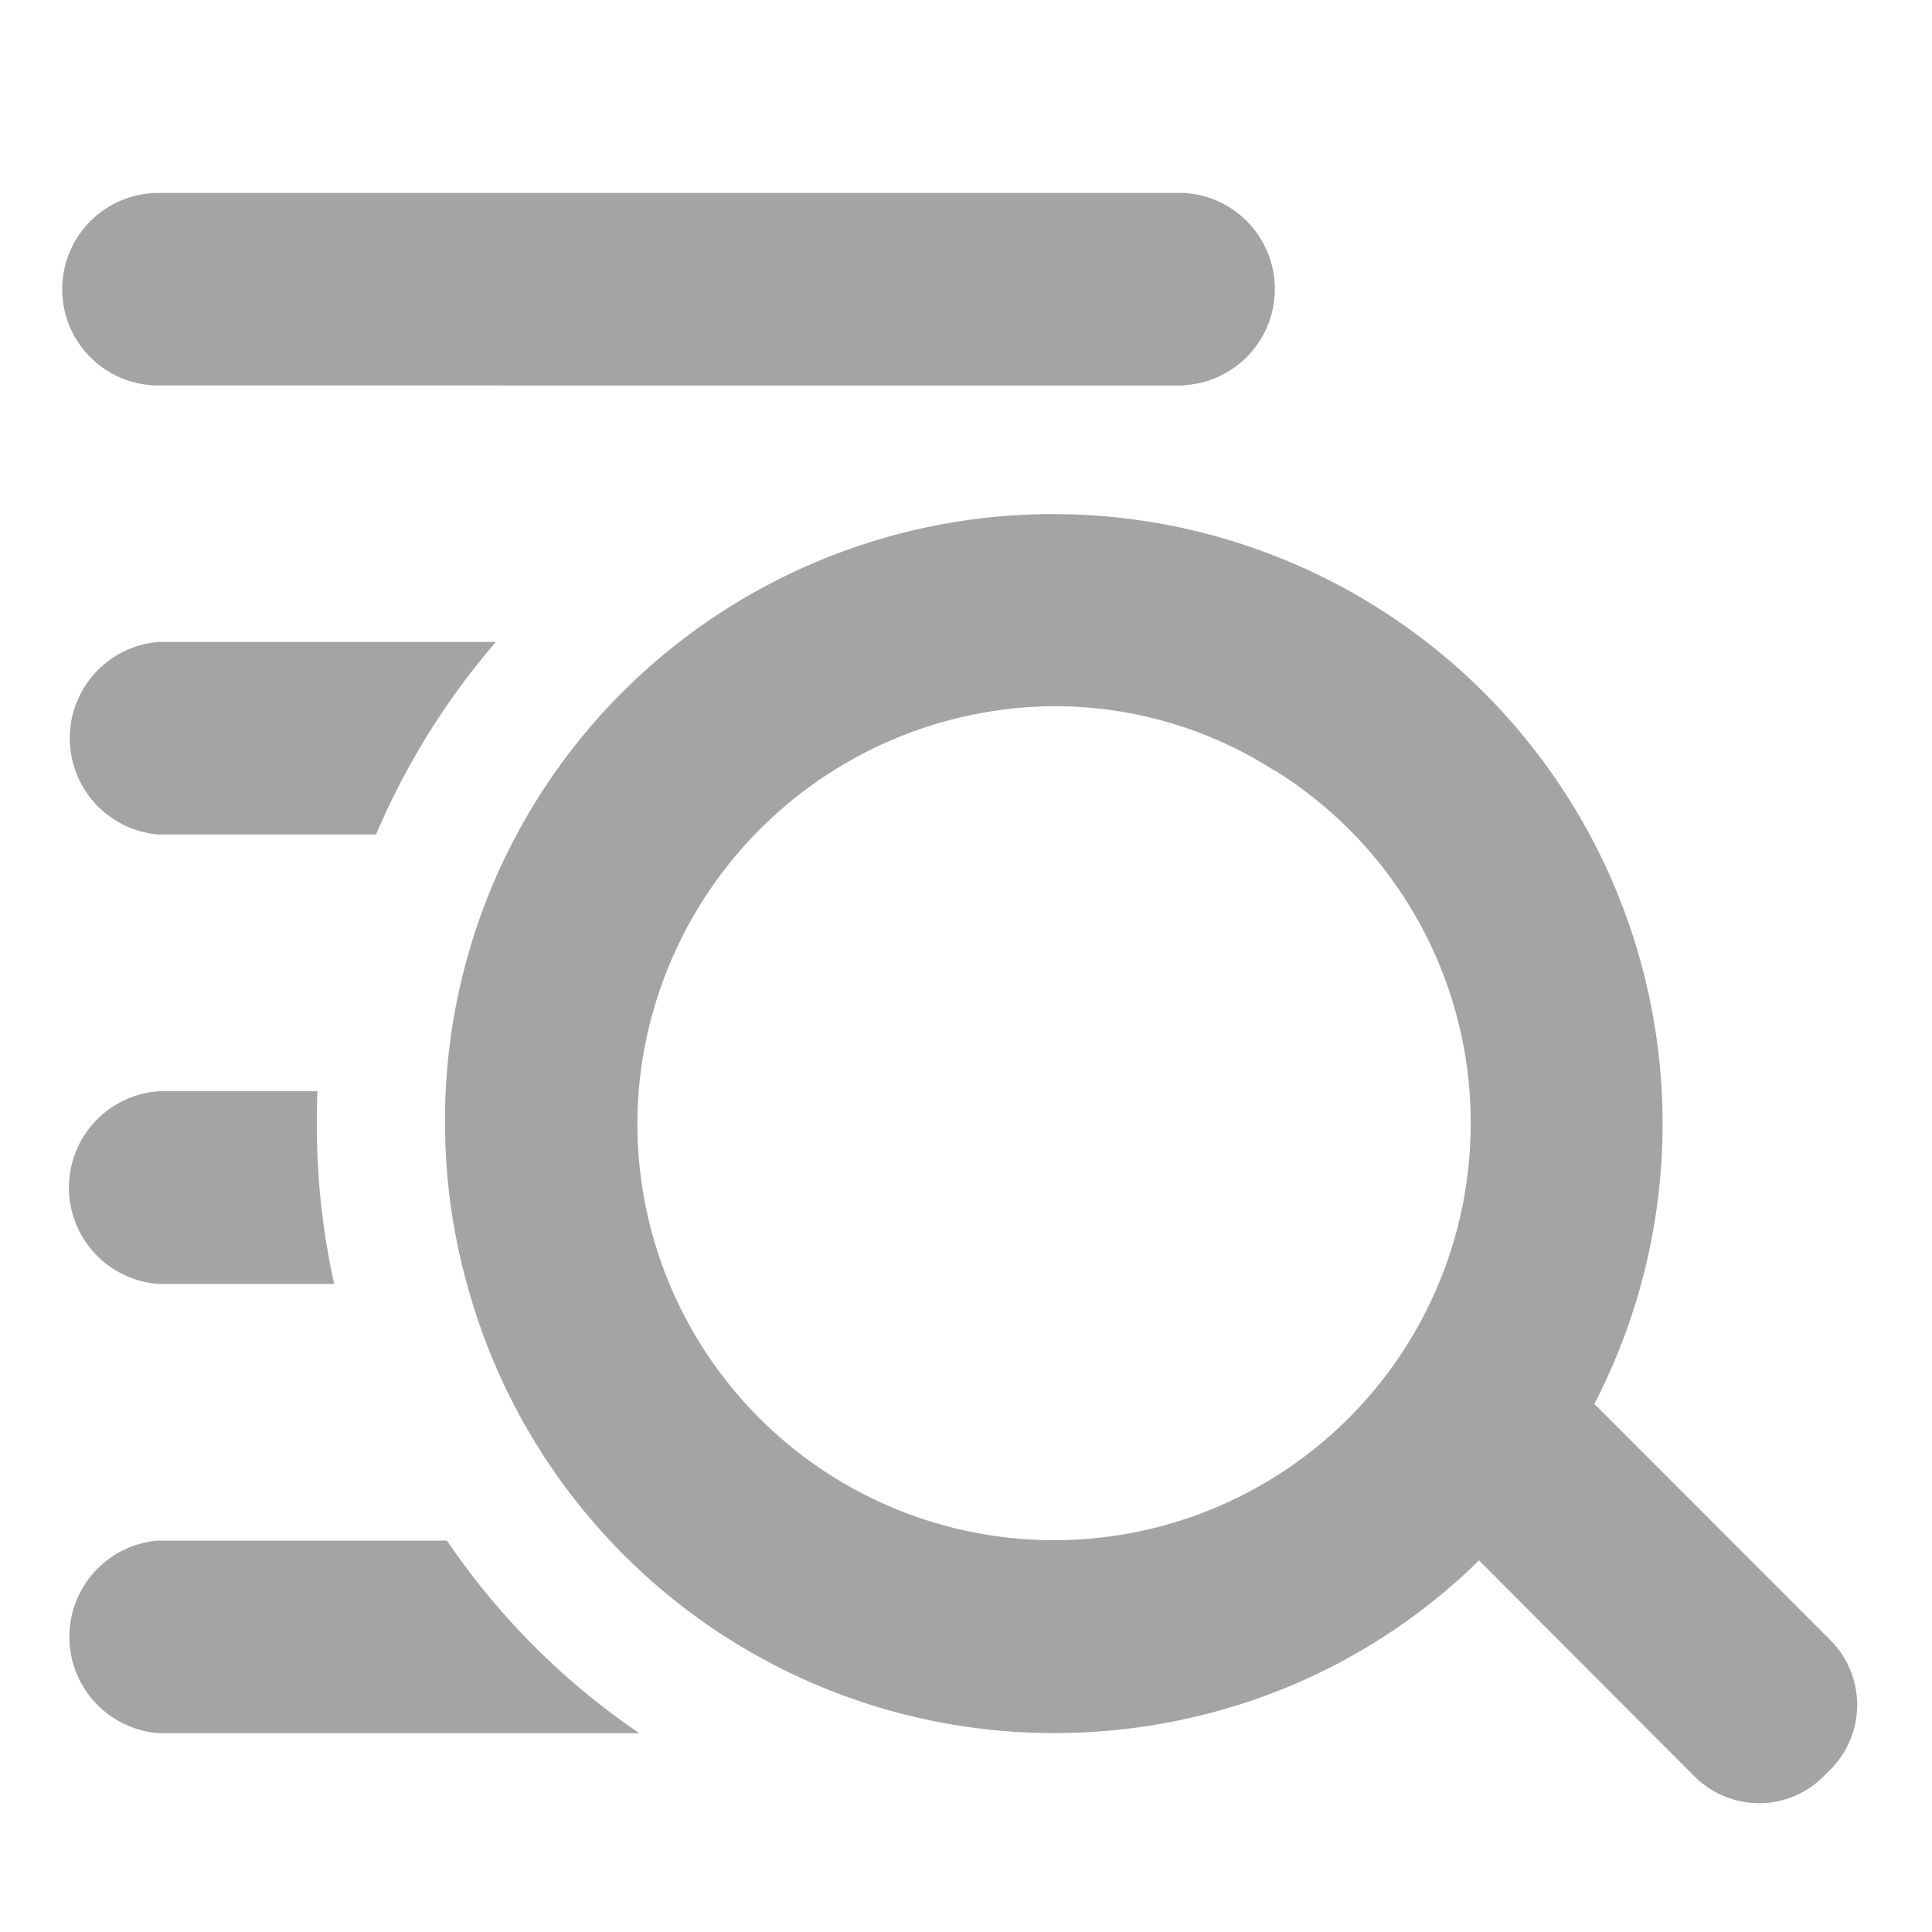 <svg xmlns="http://www.w3.org/2000/svg" width="30" height="30" viewBox="0 0 30 30">
  <defs>
    <style>
      .cls-1 {
        fill: #a4a4a4;
        fill-rule: evenodd;
      }
    </style>
  </defs>
  <path class="cls-1" d="M28.42,25.466a1.421,1.421,0,0,1,0,2.014l-0.1.1A1.408,1.408,0,0,1,27.315,28a1.425,1.425,0,0,1-1.005-.418L22.966,24.23a9.314,9.314,0,0,1-3.434,2.143,9.511,9.511,0,0,1-3.165.538,9.439,9.439,0,0,1-9.117-6.977,9.293,9.293,0,0,1-.339-2.492c0-.17,0-0.329.01-0.5a9.4,9.4,0,0,1,3.633-6.977,9.466,9.466,0,0,1,14.2,11.841,0.164,0.164,0,0,1,.05.04Zm-8.629-13.5a6.317,6.317,0,0,0-3.424-1,6.514,6.514,0,0,0-6.45,5.98c-0.01.159-.02,0.329-0.02,0.5a6.47,6.47,0,1,0,12.94,0A6.441,6.441,0,0,0,19.791,11.961Zm-1.4-5.98H2.461a1.495,1.495,0,0,1,0-2.99H18.387A1.495,1.495,0,0,1,18.387,5.981ZM2.461,9.968H7.7a11.42,11.42,0,0,0-1.861,2.99H2.461A1.5,1.5,0,0,1,2.461,9.968Zm0,6.977H4.93c-0.01.169-.01,0.329-0.01,0.5a11.374,11.374,0,0,0,.269,2.492H2.461A1.5,1.5,0,0,1,2.461,16.945Zm0,6.977H6.94a11.226,11.226,0,0,0,2.986,2.99H2.461A1.5,1.5,0,0,1,2.461,23.921Z"/>
</svg>
